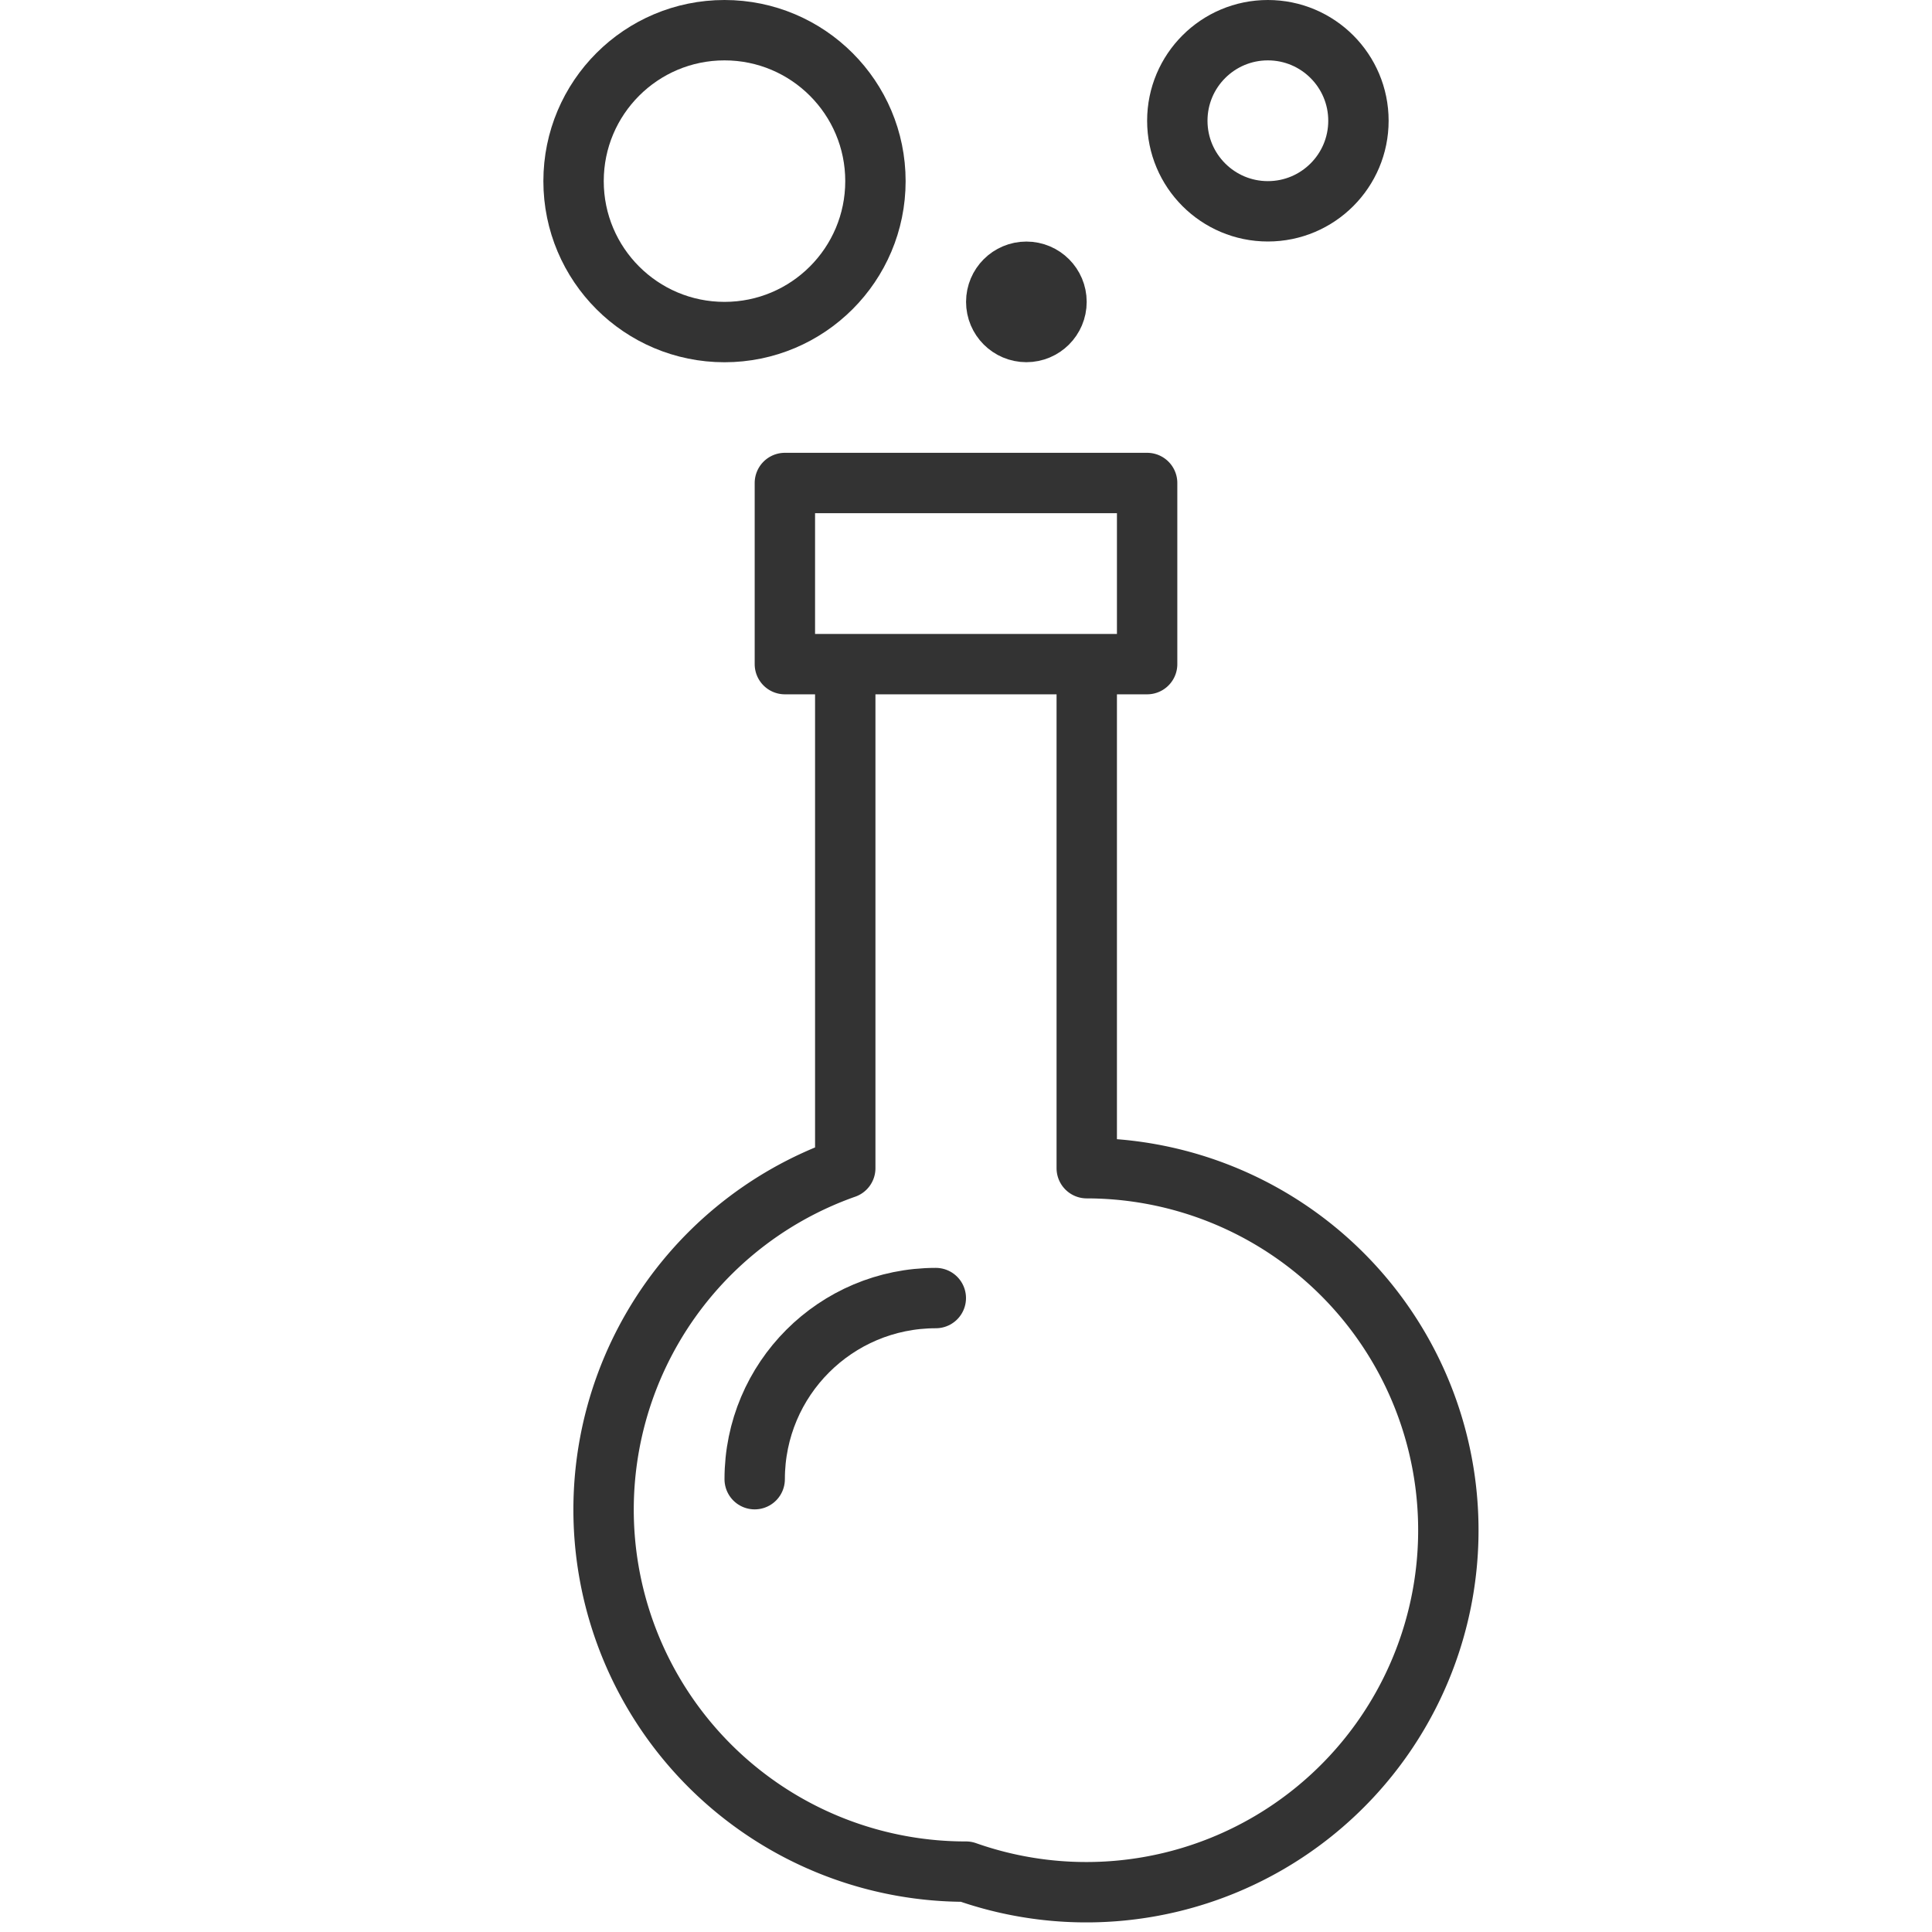 <svg xmlns="http://www.w3.org/2000/svg" viewBox="0 0 32 32"><g stroke="#333" stroke-linecap="round" stroke-linejoin="round" stroke-miterlimit="10" fill="none"><path d="M14 11v8.349A5.996 5.996 0 0 0 16 31a5.996 5.996 0 1 0 2-11.651V11m-5-3h6v3h-6z"/><circle cx="21" cy="2" r="1.5"/><circle cx="17" cy="5" r=".499"/><circle cx="12" cy="3" r="2.5"/><path d="M12.5 24.5c0-1.658 1.342-3 3-3"/></g></svg>